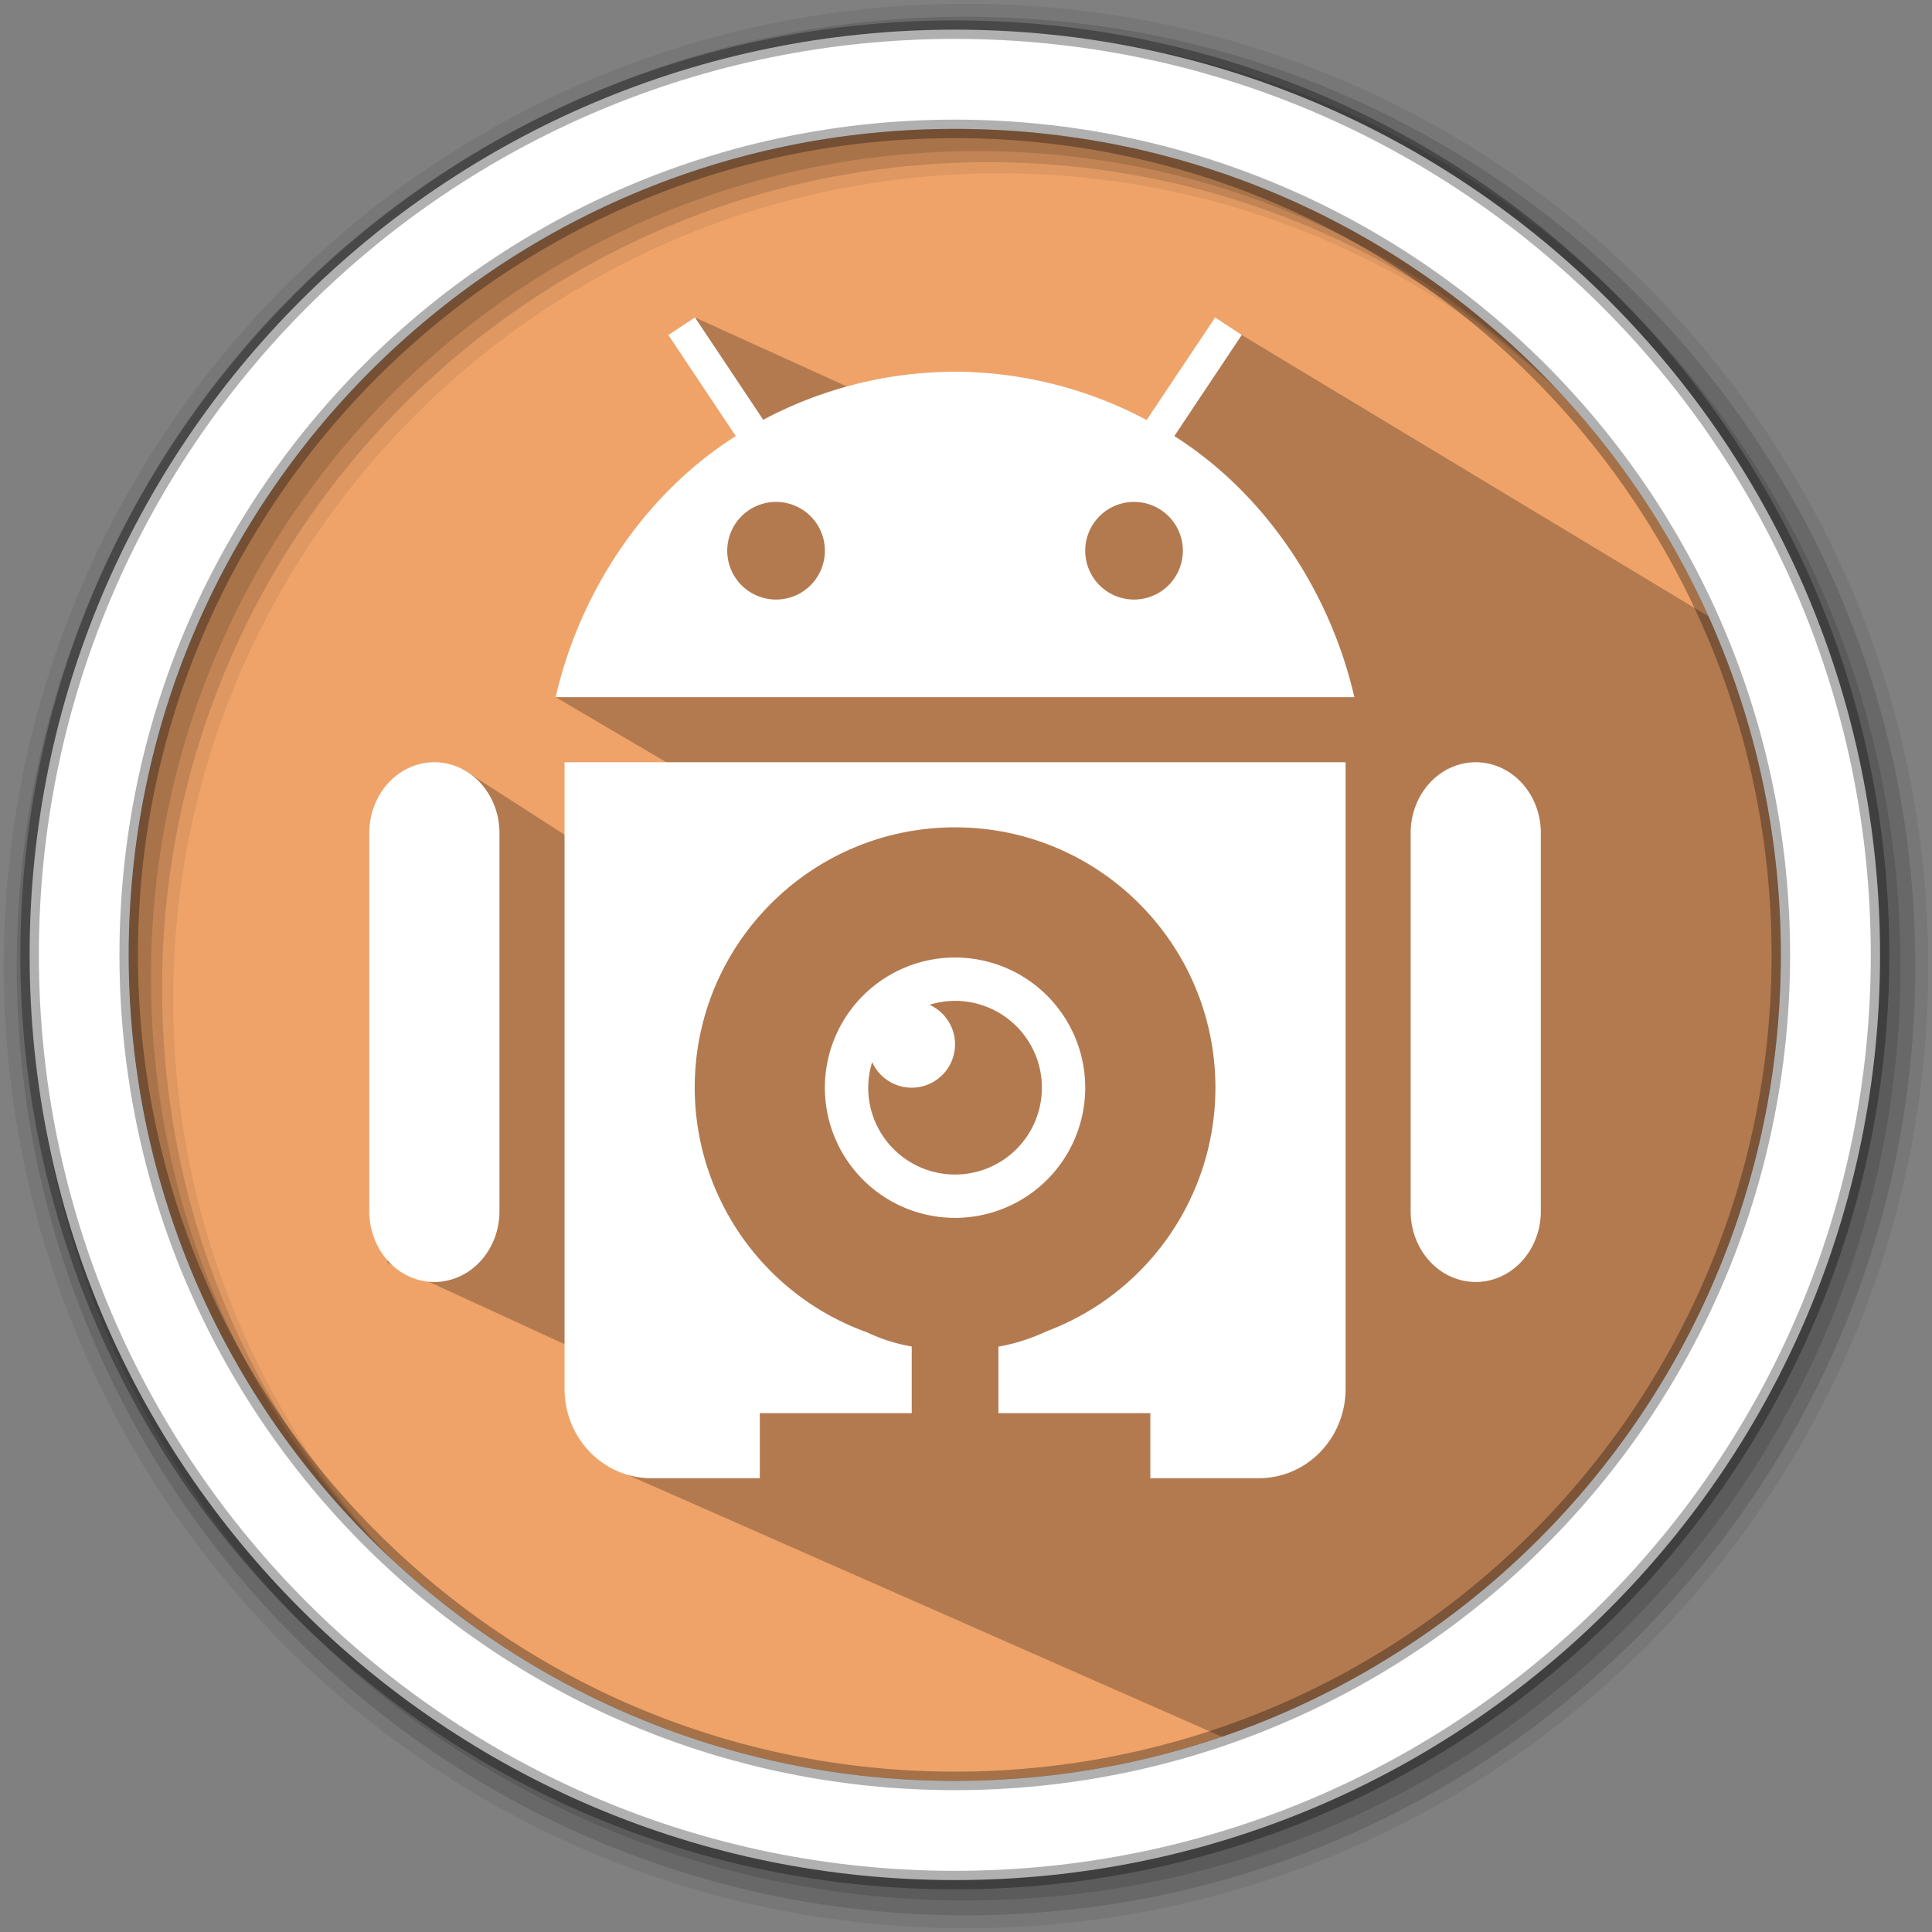 <?xml version="1.0" encoding="UTF-8"?>
<svg width="512" height="512" version="1.1" viewBox="0 0 512 512" xmlns="http://www.w3.org/2000/svg">
 <rect x="0" y="0" width="512" height="512" fill="#808080" stroke="none"/>
 <g fill-rule="evenodd">
  <path d="m471.95 253.05c0 120.9-98.01 218.9-218.9 218.9-120.9 0-218.9-98.01-218.9-218.9 0-120.9 98.01-218.9 218.9-218.9 120.9 0 218.9 98.01 218.9 218.9" fill="#efa369"/>
  <path d="m256 1c-140.83 0-255 114.17-255 255s114.17 255 255 255 255-114.17 255-255-114.17-255-255-255m8.827 44.931c120.9 0 218.9 98 218.9 218.9s-98 218.9-218.9 218.9-218.93-98-218.93-218.9 98.03-218.9 218.93-218.9" fill-opacity=".067"/>
  <g fill-opacity=".129">
   <path d="m256 4.433c-138.94 0-251.57 112.63-251.57 251.57s112.63 251.57 251.57 251.57 251.57-112.63 251.57-251.57-112.63-251.57-251.57-251.57m5.885 38.556c120.9 0 218.9 98 218.9 218.9s-98 218.9-218.9 218.9-218.93-98-218.93-218.9 98.03-218.9 218.93-218.9"/>
   <path d="m256 8.356c-136.77 0-247.64 110.87-247.64 247.64s110.87 247.64 247.64 247.64 247.64-110.87 247.64-247.64-110.87-247.64-247.64-247.64m2.942 31.691c120.9 0 218.9 98 218.9 218.9s-98 218.9-218.9 218.9-218.93-98-218.93-218.9 98.03-218.9 218.93-218.9"/>
  </g>
 </g>
 <path d="m332.6 464.13c119.58-43.66 193.2-247.06 128.87-295.54l-132.4-79.811-25.199 22.538-65.765-2.688-53.932-24.499 10.814 31.432-47.737 69.197 63.021 37.052-54.157 3.587-33.413-21.506-20.079 130.72 51.396 23.643 7.947 30.685" color="#000000" fill="#000000" opacity=".25" style="-inkscape-stroke:none"/>
 <path d="m253.04 7.859c-135.42 0-245.19 109.78-245.19 245.19 0 135.42 109.78 245.19 245.19 245.19 135.42 0 245.19-109.78 245.19-245.19 0-135.42-109.78-245.19-245.19-245.19zm0 26.297c120.9 0 218.9 98 218.9 218.9s-98 218.9-218.9 218.9-218.93-98-218.93-218.9 98.03-218.9 218.93-218.9z" fill="#ffffff" fill-rule="evenodd" stroke="#000000" stroke-opacity=".31" stroke-width="4.904"/>
 <path d="m184.17 84.127-7.041 4.649 17.855 26.783c-24.175 15.326-41.334 41.299-47.737 69.197h211.67c-6.392-27.903-23.533-53.862-47.704-69.197l17.855-26.783-7.041-4.649-18.158 27.187c-15.627-8.343-33.054-12.736-50.769-12.802-17.733 0.035-35.182 4.405-50.837 12.734zm21.494 48.883a12.937 12.937 0 0 1 12.937 12.937 12.937 12.937 0 0 1-12.937 12.937 12.937 12.937 0 0 1-12.937-12.937 12.937 12.937 0 0 1 12.937-12.937zm94.868 0a12.937 12.937 0 0 1 12.937 12.937 12.937 12.937 0 0 1-12.937 12.937 12.937 12.937 0 0 1-12.937-12.937 12.937 12.937 0 0 1 12.937-12.937zm-185.69 68.995a17.249 18.745 0 0 0-16.979 19.001v99.989a17.249 18.745 0 1 0 34.498 0v-99.989a17.249 18.745 0 0 0-17.518-19.001zm34.767 0v166.02c0 13.139 10.269 23.717 23.01 23.717h28.737v-17.249h40.259v-17.654c-4.513-0.787-8.363-2.118-11.791-3.74-27.388-9.816-45.675-35.758-45.716-64.851 0-38.105 30.89-68.995 68.995-68.995s68.995 30.89 68.995 68.995c-0.014 28.657-17.741 54.322-44.537 64.481-3.908 1.796-8.138 3.301-12.97 4.144v17.619h40.258v17.249h28.737c12.741 0 23.01-10.578 23.01-23.717v-166.02zm241.21 0a17.249 18.745 0 0 0-16.979 19.001v99.989a17.249 18.746 0 1 0 34.498 0v-99.989a17.249 18.745 0 0 0-17.518-19.001zm-137.72 51.746a34.498 34.498 0 0 0-34.498 34.498 34.498 34.498 0 0 0 34.498 34.498 34.498 34.498 0 0 0 34.498-34.498 34.498 34.498 0 0 0-34.498-34.498zm0 11.488a22.998 22.998 0 0 1 23.01 23.01 22.998 22.998 0 0 1-23.01 23.01 22.998 22.998 0 0 1-23.01-23.01 22.998 22.998 0 0 1 1.044-6.771 11.499 11.499 0 0 0 10.477 6.771 11.499 11.499 0 0 0 11.488-11.488 11.499 11.499 0 0 0-6.771-10.477 22.998 22.998 0 0 1 6.771-1.045z" fill="#ffffff" stroke-width="17.249"/>
</svg>
